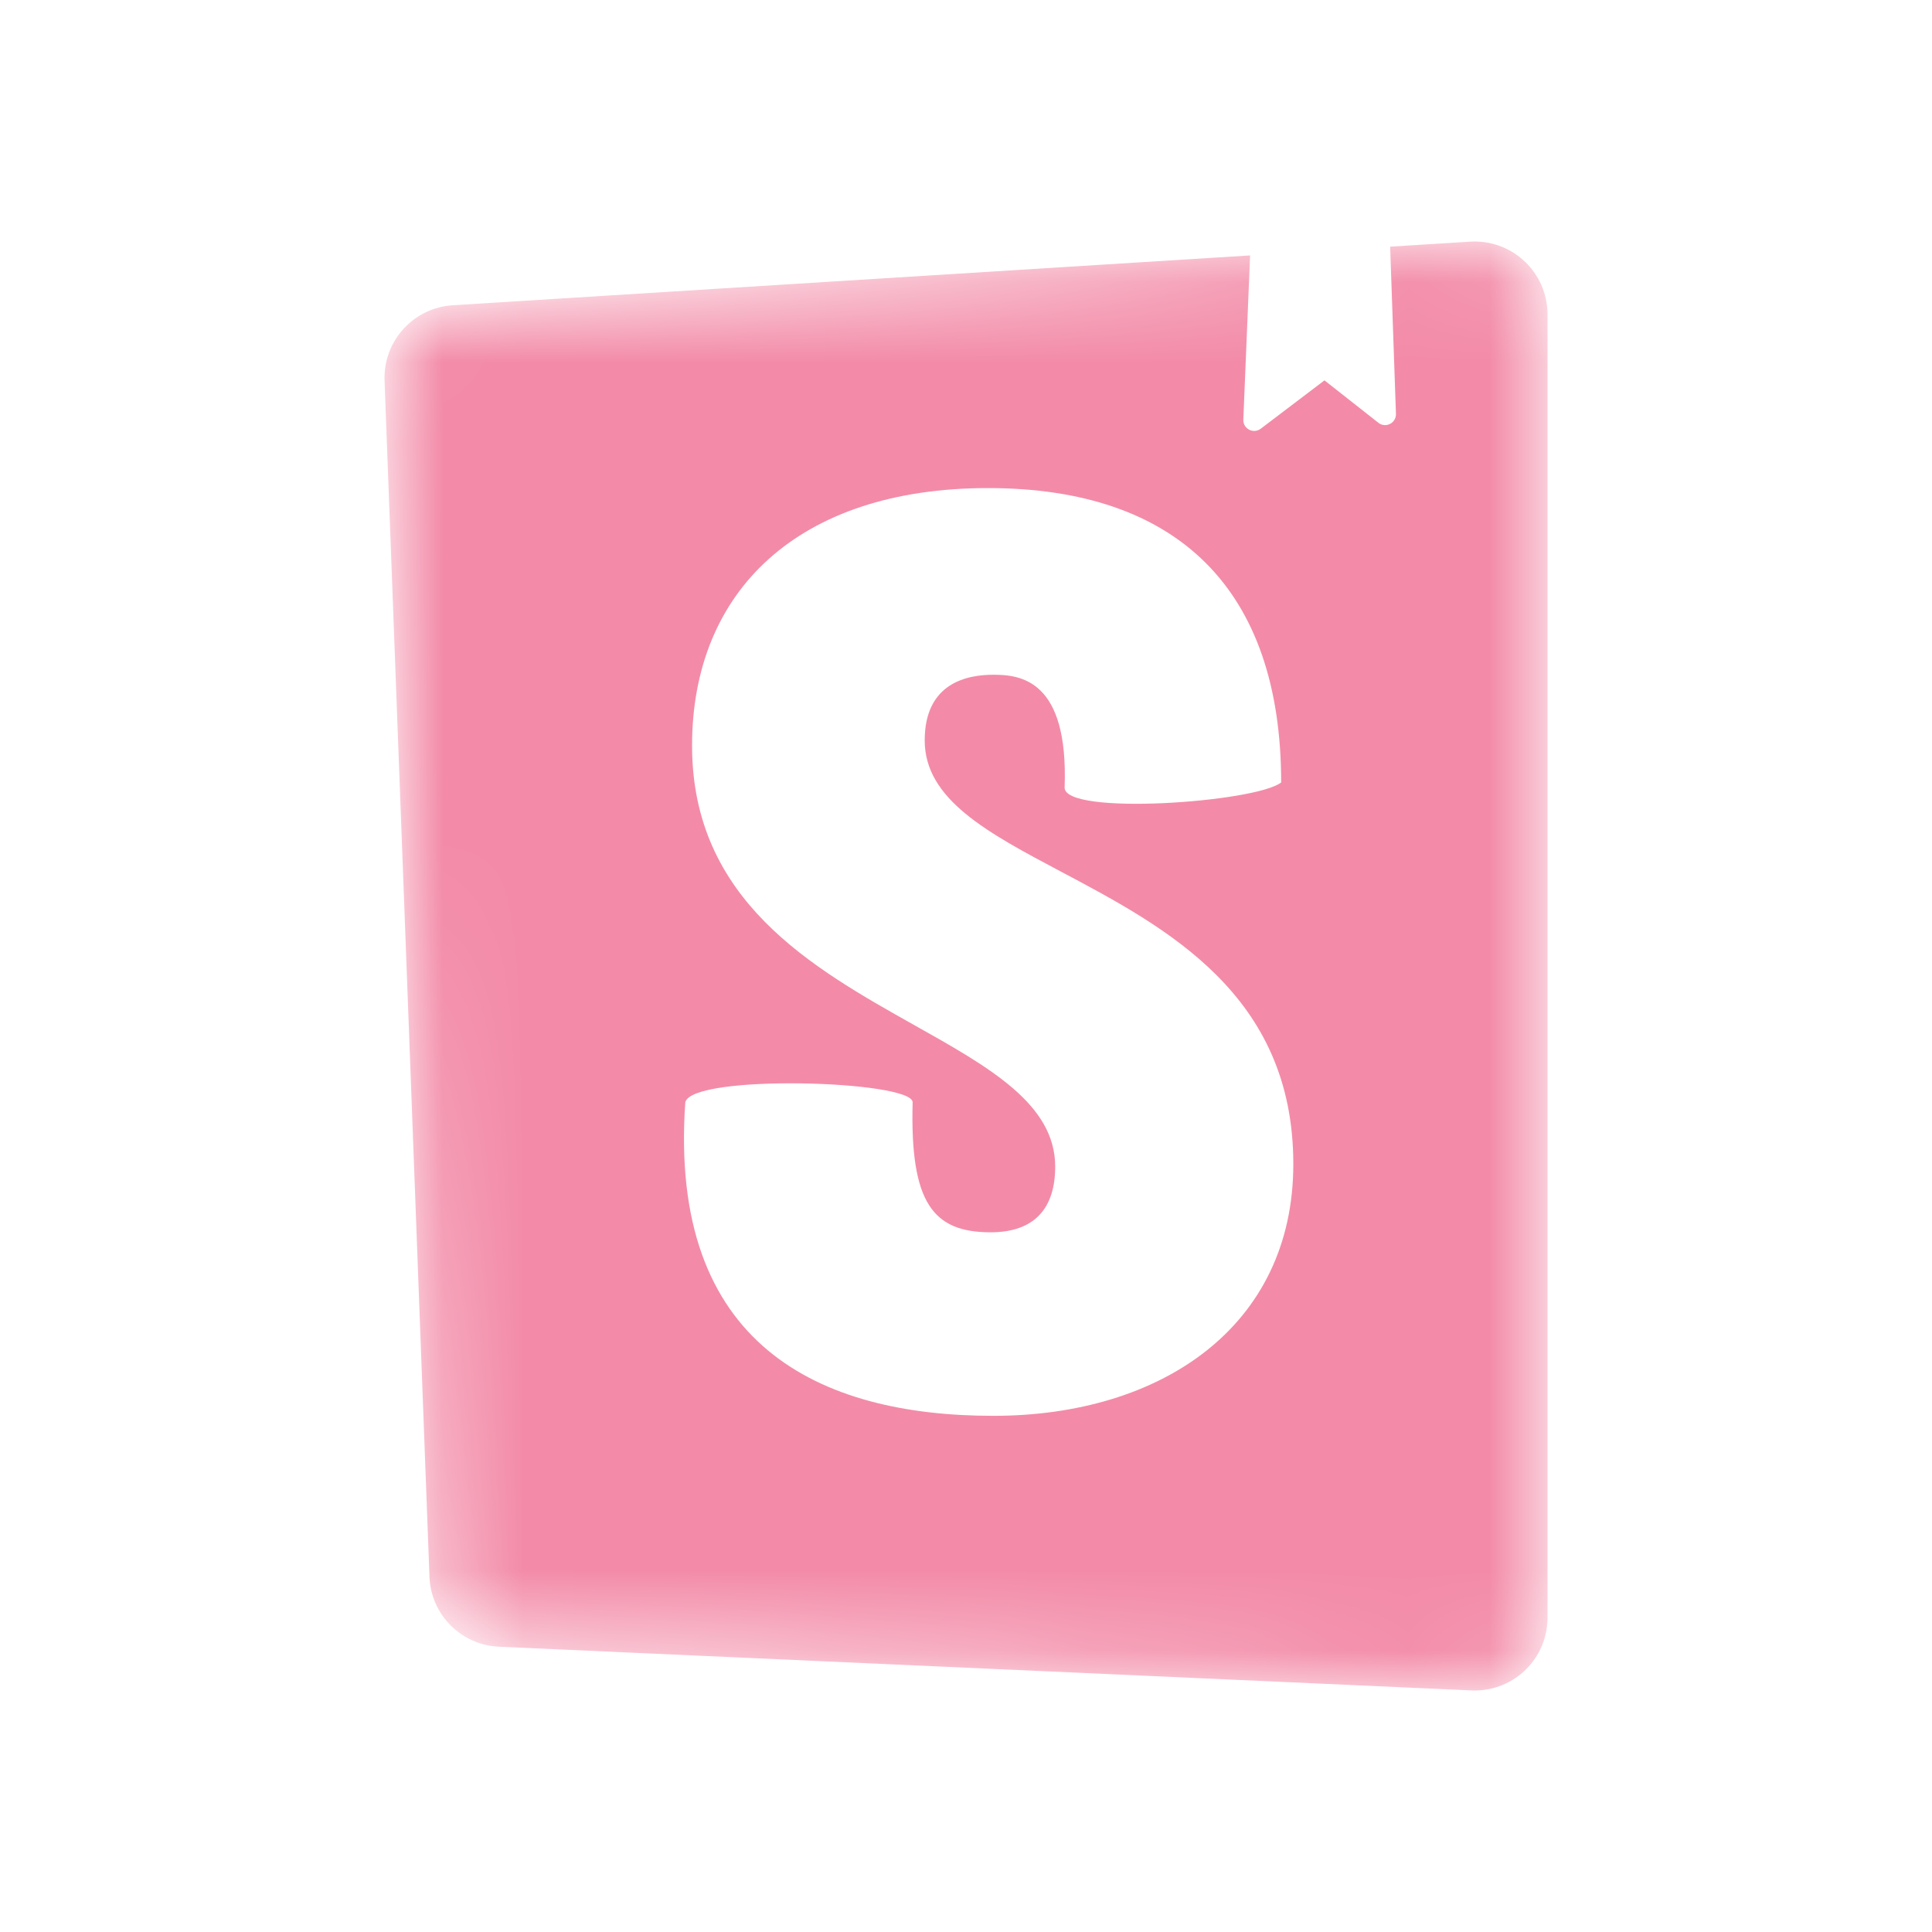 <svg width="24" height="24" viewBox="0 0 24 24" fill="none" xmlns="http://www.w3.org/2000/svg">
    <mask id="mask0_20590_698" style="mask-type:alpha" maskUnits="userSpaceOnUse" x="4" y="3" width="16" height="18">
        <path
            d="M5.335 19.586L4.777 4.729C4.758 4.238 5.135 3.822 5.625 3.792L18.262 3.002C18.761 2.971 19.191 3.35 19.222 3.849C19.223 3.867 19.224 3.886 19.224 3.905V20.095C19.224 20.595 18.819 21 18.319 21C18.305 21 18.292 21 18.278 20.999L6.198 20.456C5.728 20.435 5.352 20.057 5.335 19.586Z"
            fill="#f38ba8" />
    </mask>
    <g mask="url(#mask0_20590_698)">
        <path fill-rule="evenodd" clip-rule="evenodd"
            d="M4.777 4.729L5.335 19.586C5.352 20.057 5.728 20.435 6.198 20.456L18.278 20.999C18.292 21 18.305 21 18.319 21C18.819 21 19.224 20.595 19.224 20.095V3.905C19.224 3.886 19.223 3.867 19.222 3.849C19.191 3.35 18.761 2.971 18.262 3.002L17.269 3.064L17.341 5.141C17.344 5.216 17.285 5.278 17.211 5.281C17.179 5.282 17.148 5.272 17.123 5.252L16.453 4.725L15.661 5.326C15.602 5.371 15.517 5.359 15.472 5.3C15.453 5.275 15.443 5.244 15.445 5.212L15.529 3.173L5.625 3.792C5.135 3.822 4.758 4.238 4.777 4.729ZM13.225 9.784C13.225 10.136 15.597 9.968 15.915 9.72C15.915 7.323 14.629 6.063 12.273 6.063C9.917 6.063 8.597 7.342 8.597 9.262C8.597 11.184 10.089 12.022 11.357 12.734C12.294 13.26 13.108 13.717 13.108 14.492C13.108 15.004 12.857 15.308 12.306 15.308C11.588 15.308 11.304 14.941 11.337 13.693C11.337 13.422 8.597 13.338 8.513 13.693C8.301 16.716 10.184 17.588 12.339 17.588C14.428 17.588 16.066 16.475 16.066 14.46C16.066 12.357 14.489 11.522 13.186 10.831C12.269 10.345 11.487 9.931 11.487 9.198C11.487 8.478 12.022 8.382 12.339 8.382C12.674 8.382 13.275 8.441 13.225 9.784Z"
            fill="#f38ba8" />
    </g>
</svg>